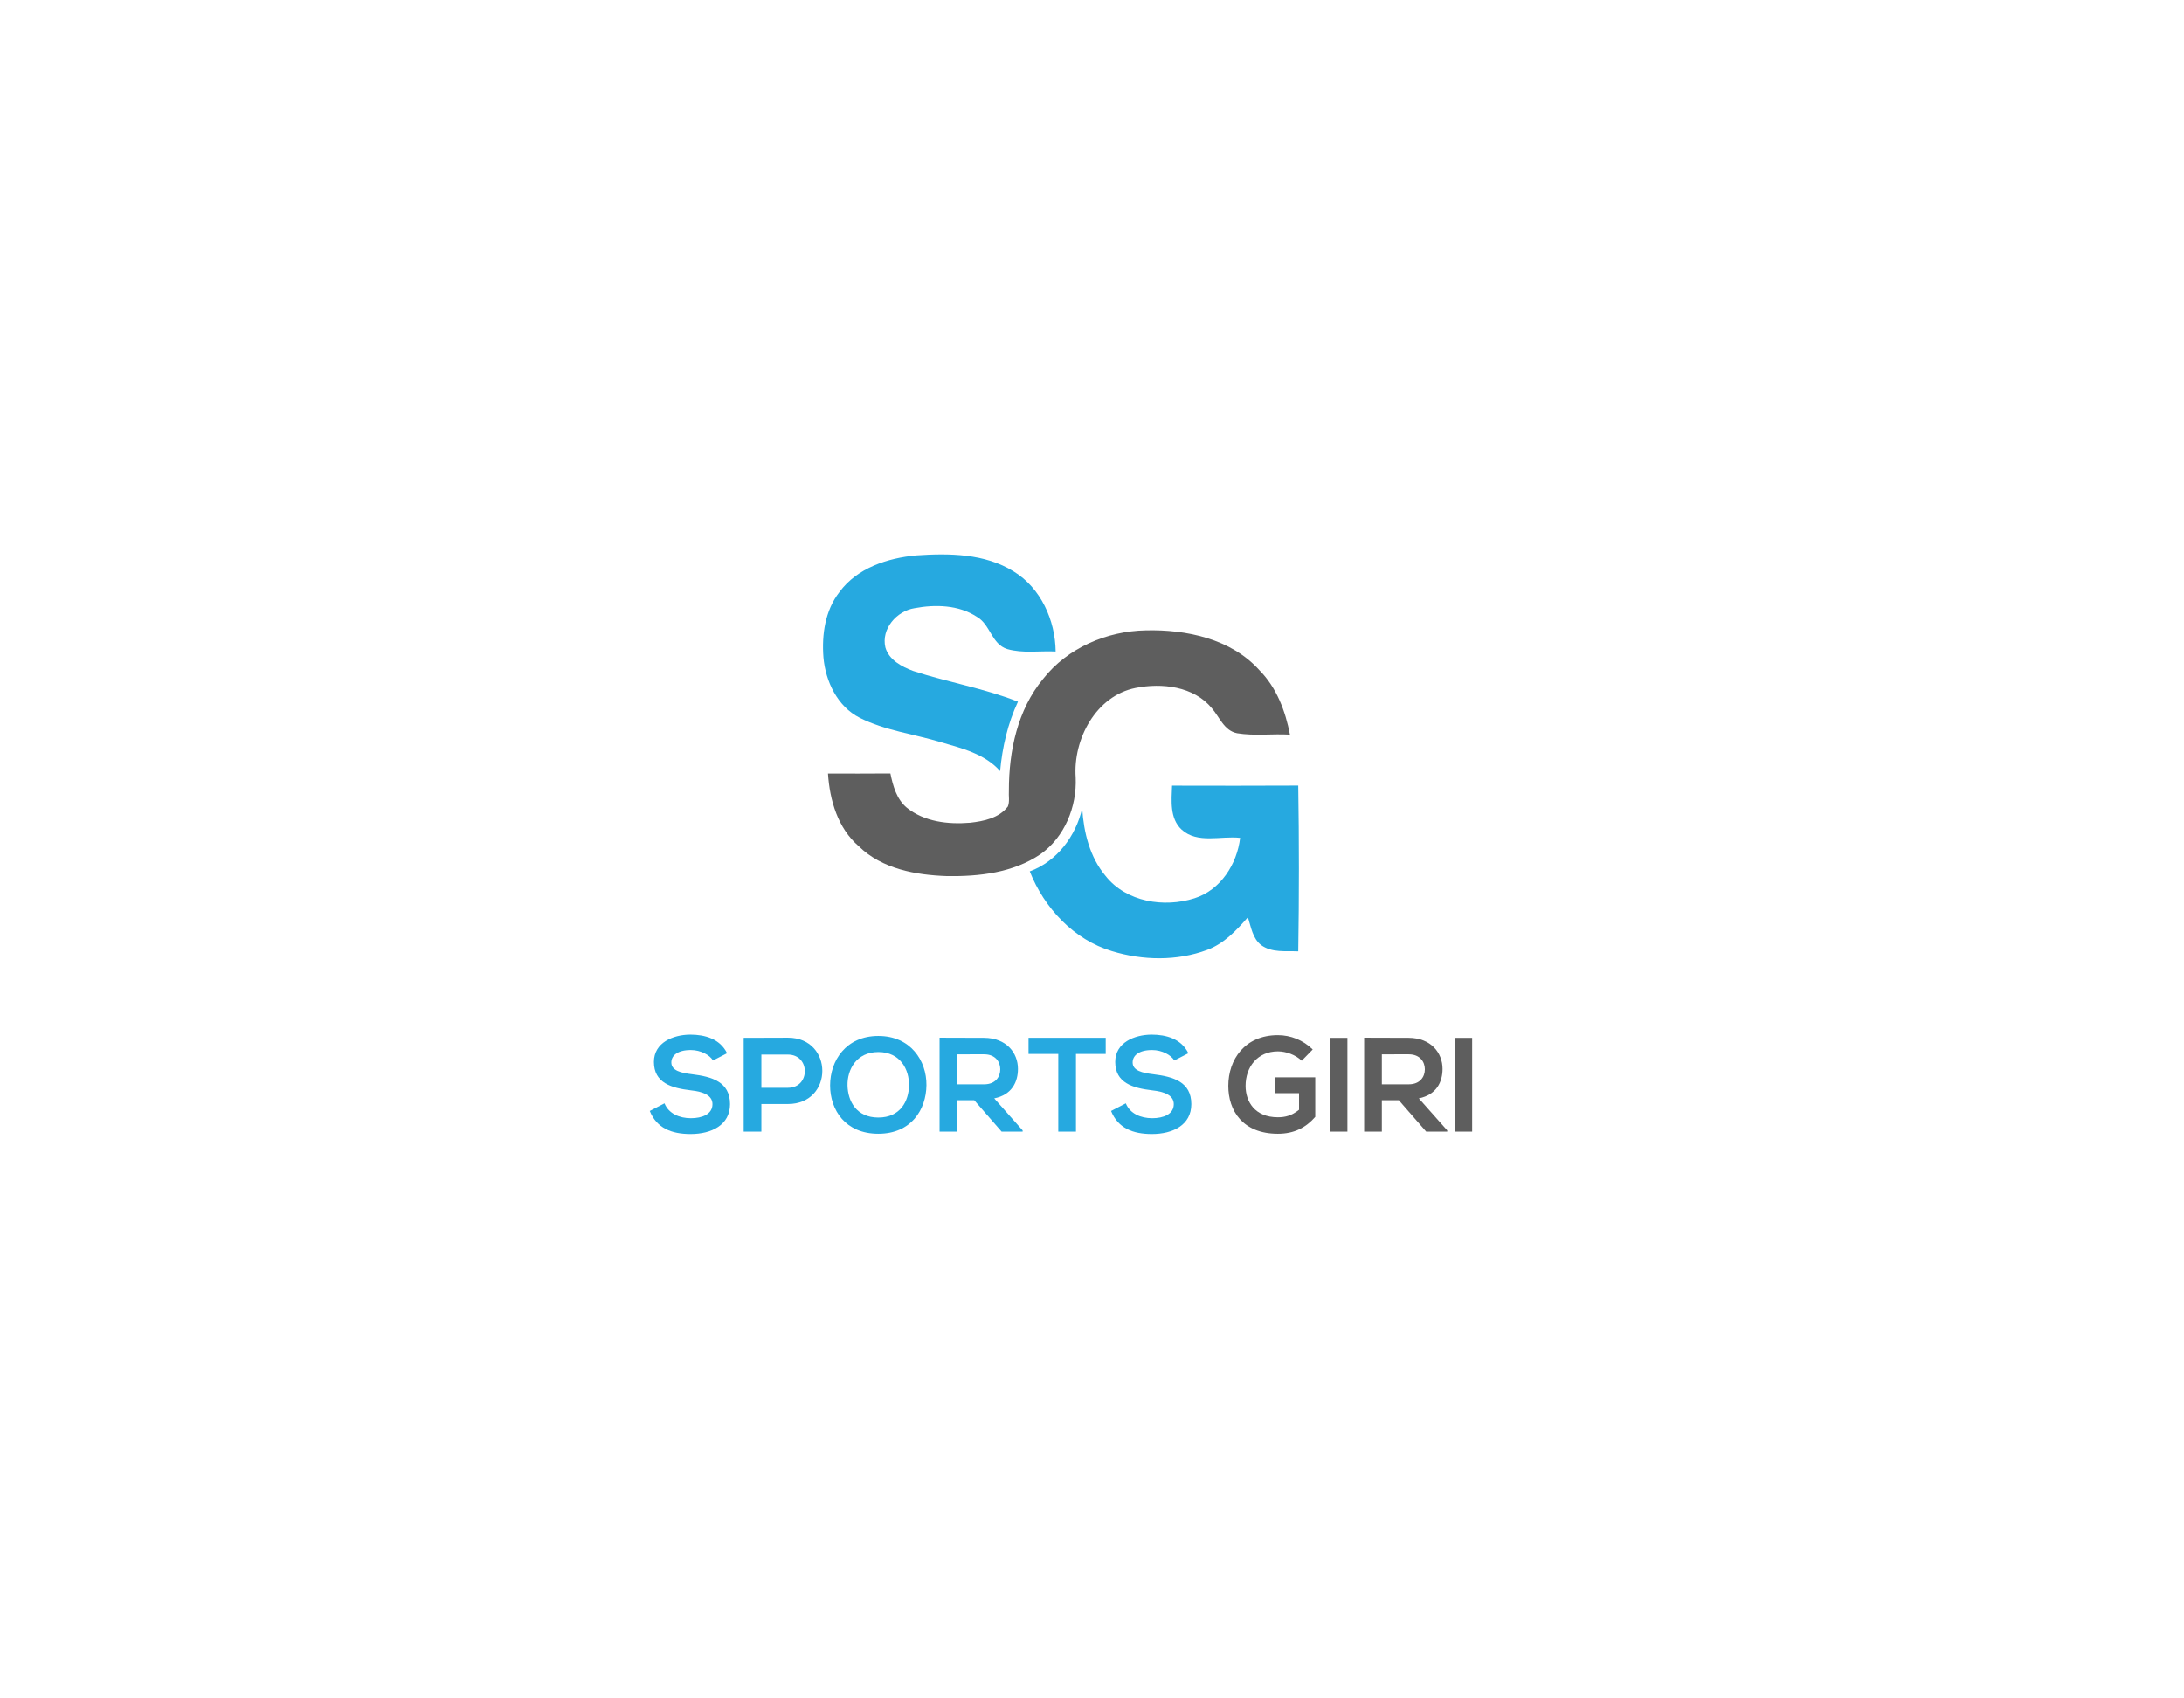 <?xml version="1.0" encoding="utf-8"?>
<!-- Generator: Adobe Illustrator 17.0.0, SVG Export Plug-In . SVG Version: 6.00 Build 0)  -->
<!DOCTYPE svg PUBLIC "-//W3C//DTD SVG 1.1//EN" "http://www.w3.org/Graphics/SVG/1.1/DTD/svg11.dtd">
<svg version="1.1" id="Layer_1" xmlns="http://www.w3.org/2000/svg" xmlns:xlink="http://www.w3.org/1999/xlink" x="0px" y="0px"
	 width="900px" height="700px" viewBox="0 0 900 700" enable-background="new 0 0 900 700" xml:space="preserve">
<g>
	<g>
		<g>
			<path fill="#26A9E0" d="M293.819,437.071c-1.325-2.208-4.969-4.306-9.165-4.306c-5.411,0-8.005,2.263-8.005,5.134
				c0,3.368,3.975,4.306,8.613,4.859c8.061,0.994,15.57,3.092,15.57,12.312c0,8.613-7.62,12.312-16.232,12.312
				c-7.895,0-13.968-2.429-16.84-9.497l6.074-3.147c1.711,4.251,6.183,6.128,10.876,6.128c4.583,0,8.89-1.601,8.89-5.797
				c0-3.644-3.81-5.135-8.945-5.687c-7.895-0.939-15.183-3.037-15.183-11.705c0-7.951,7.84-11.208,14.963-11.263
				c6.018,0,12.257,1.711,15.183,7.674L293.819,437.071z"/>
			<path fill="#26A9E0" d="M324.683,455.015h-10.932v11.374h-7.288V427.74c6.073,0,12.146-0.055,18.22-0.055
				C343.566,427.685,343.621,455.015,324.683,455.015z M313.751,448.334h10.932c9.331,0,9.275-13.693,0-13.693h-10.932V448.334z"/>
			<path fill="#26A9E0" d="M381.774,447.285c-0.11,9.993-6.239,19.986-19.821,19.986c-13.582,0-19.876-9.772-19.876-19.931
				s6.515-20.374,19.876-20.374C375.259,426.967,381.884,437.181,381.774,447.285z M349.254,447.451
				c0.166,6.349,3.589,13.14,12.699,13.14c9.11,0,12.534-6.846,12.644-13.195c0.11-6.515-3.534-13.803-12.644-13.803
				C352.842,433.593,349.088,440.936,349.254,447.451z"/>
			<path fill="#26A9E0" d="M421.417,466.389h-8.669l-11.263-12.92h-7.012v12.92h-7.288v-38.704c6.128,0,12.257,0.055,18.386,0.055
				c9.11,0.056,13.913,6.129,13.913,12.81c0,5.3-2.429,10.656-9.772,12.146l11.705,13.195V466.389z M394.473,434.531v12.368h11.098
				c4.638,0,6.626-3.092,6.626-6.184c0-3.092-2.043-6.183-6.626-6.183H394.473z"/>
			<path fill="#26A9E0" d="M436.103,434.365h-12.257v-6.626c11.153,0,20.595,0,31.802,0v6.626h-12.257v32.023h-7.288V434.365z"/>
			<path fill="#26A9E0" d="M483.917,437.071c-1.325-2.208-4.969-4.306-9.165-4.306c-5.411,0-8.005,2.263-8.005,5.134
				c0,3.368,3.975,4.306,8.613,4.859c8.061,0.994,15.57,3.092,15.57,12.312c0,8.613-7.62,12.312-16.232,12.312
				c-7.895,0-13.968-2.429-16.84-9.497l6.074-3.147c1.711,4.251,6.183,6.128,10.876,6.128c4.583,0,8.89-1.601,8.89-5.797
				c0-3.644-3.81-5.135-8.945-5.687c-7.895-0.939-15.183-3.037-15.183-11.705c0-7.951,7.84-11.208,14.963-11.263
				c6.018,0,12.257,1.711,15.183,7.674L483.917,437.071z"/>
			<path fill="#5E5E5E" d="M536.426,437.181c-2.595-2.485-6.46-3.865-9.828-3.865c-8.282,0-13.306,6.294-13.306,14.245
				c0,6.349,3.7,12.92,13.306,12.92c3.037,0,5.687-0.663,8.724-3.092v-6.846h-9.883v-6.515h16.564v16.288
				c-3.81,4.362-8.614,6.956-15.404,6.956c-14.521,0-20.429-9.552-20.429-19.711c0-10.876,6.791-20.925,20.429-20.925
				c5.19,0,10.38,1.988,14.355,5.908L536.426,437.181z"/>
			<path fill="#5E5E5E" d="M548.021,466.389V427.74h7.232v38.649H548.021z"/>
			<path fill="#5E5E5E" d="M596.387,466.389h-8.669l-11.263-12.92h-7.012v12.92h-7.288v-38.704c6.128,0,12.257,0.055,18.386,0.055
				c9.11,0.056,13.913,6.129,13.913,12.81c0,5.3-2.429,10.656-9.772,12.146l11.705,13.195V466.389z M569.443,434.531v12.368h11.098
				c4.638,0,6.626-3.092,6.626-6.184c0-3.092-2.043-6.183-6.626-6.183H569.443z"/>
			<path fill="#5E5E5E" d="M599.424,466.389V427.74h7.232v38.649H599.424z"/>
		</g>
	</g>
	<g>
		<path fill="#26A9E0" d="M354.258,295.829c10.456,5.288,22.268,6.671,33.382,10.04c8.684,2.523,18.281,4.859,24.496,11.946
			c0.913-9.879,3.141-19.61,7.356-28.617c-13.959-5.53-28.939-7.973-43.18-12.657c-4.711-1.745-10-4.537-11.463-9.718
			c-1.785-7.624,4.658-14.993,11.973-16.147c8.617-1.624,18.295-1.382,25.825,3.597c5.49,3.181,5.973,11.261,12.456,13.248
			c6.443,1.839,13.302,0.671,19.919,0.993c-0.161-12.872-6.094-26.174-17.342-33.019c-11.906-7.396-26.549-7.517-40.093-6.59
			c-11.785,1.074-24.389,5.168-31.65,15.1c-5.933,7.557-7.342,17.637-6.604,26.979C340.205,280.863,345.09,291.172,354.258,295.829z
			"/>
		<path fill="#26A9E0" d="M534.991,323.788c-17.342,0.107-34.67,0.054-51.998,0.027c-0.228,6.134-1.034,13.503,3.946,18.12
			c6.55,5.933,16.147,2.483,24.107,3.396c-1.262,10.792-8.08,21.543-18.818,24.899c-12.496,3.986-28.12,1.544-36.603-9.168
			c-6.537-7.758-9.033-17.959-9.664-27.865c-2.658,11.422-10.376,21.811-21.61,25.945c5.933,15.033,18.107,28.16,33.851,32.858
			c12.684,3.879,26.764,4.161,39.274-0.51c6.913-2.55,12.04-8.04,16.778-13.449c1.262,4,1.933,8.751,5.463,11.49
			c4.429,3.221,10.134,2.336,15.275,2.564C535.353,369.33,535.353,346.539,534.991,323.788z"/>
		<path fill="#5E5E5E" d="M443.275,320.446c-1.127-15.677,8.282-33.623,24.644-36.898c10.845-2.188,24.04-0.698,31.476,8.362
			c3.195,3.664,5.02,9.235,10.389,10.295c7.181,1.181,14.55,0.148,21.785,0.577c-1.839-9.691-5.503-19.395-12.563-26.523
			c-11.624-12.979-30.106-16.872-46.844-16.456c-16.053,0.295-32.241,7.208-42.281,19.972
			c-10.604,12.778-14.161,29.838-14.134,46.093c-0.161,2.161,0.403,4.47-0.43,6.55c-3.624,4.752-9.892,6.04-15.503,6.671
			c-9.047,0.752-18.912-0.349-26.187-6.228c-4.161-3.503-5.664-8.98-6.711-14.08c-8.577,0.094-17.154,0.027-25.717,0.04
			c0.711,10.98,4.04,22.536,12.671,29.945c9.543,9.382,23.503,11.879,36.375,12.322c13.221,0.201,27.248-1.382,38.455-8.98
			C438.712,345.076,443.812,332.486,443.275,320.446z"/>
	</g>
</g>
</svg>
